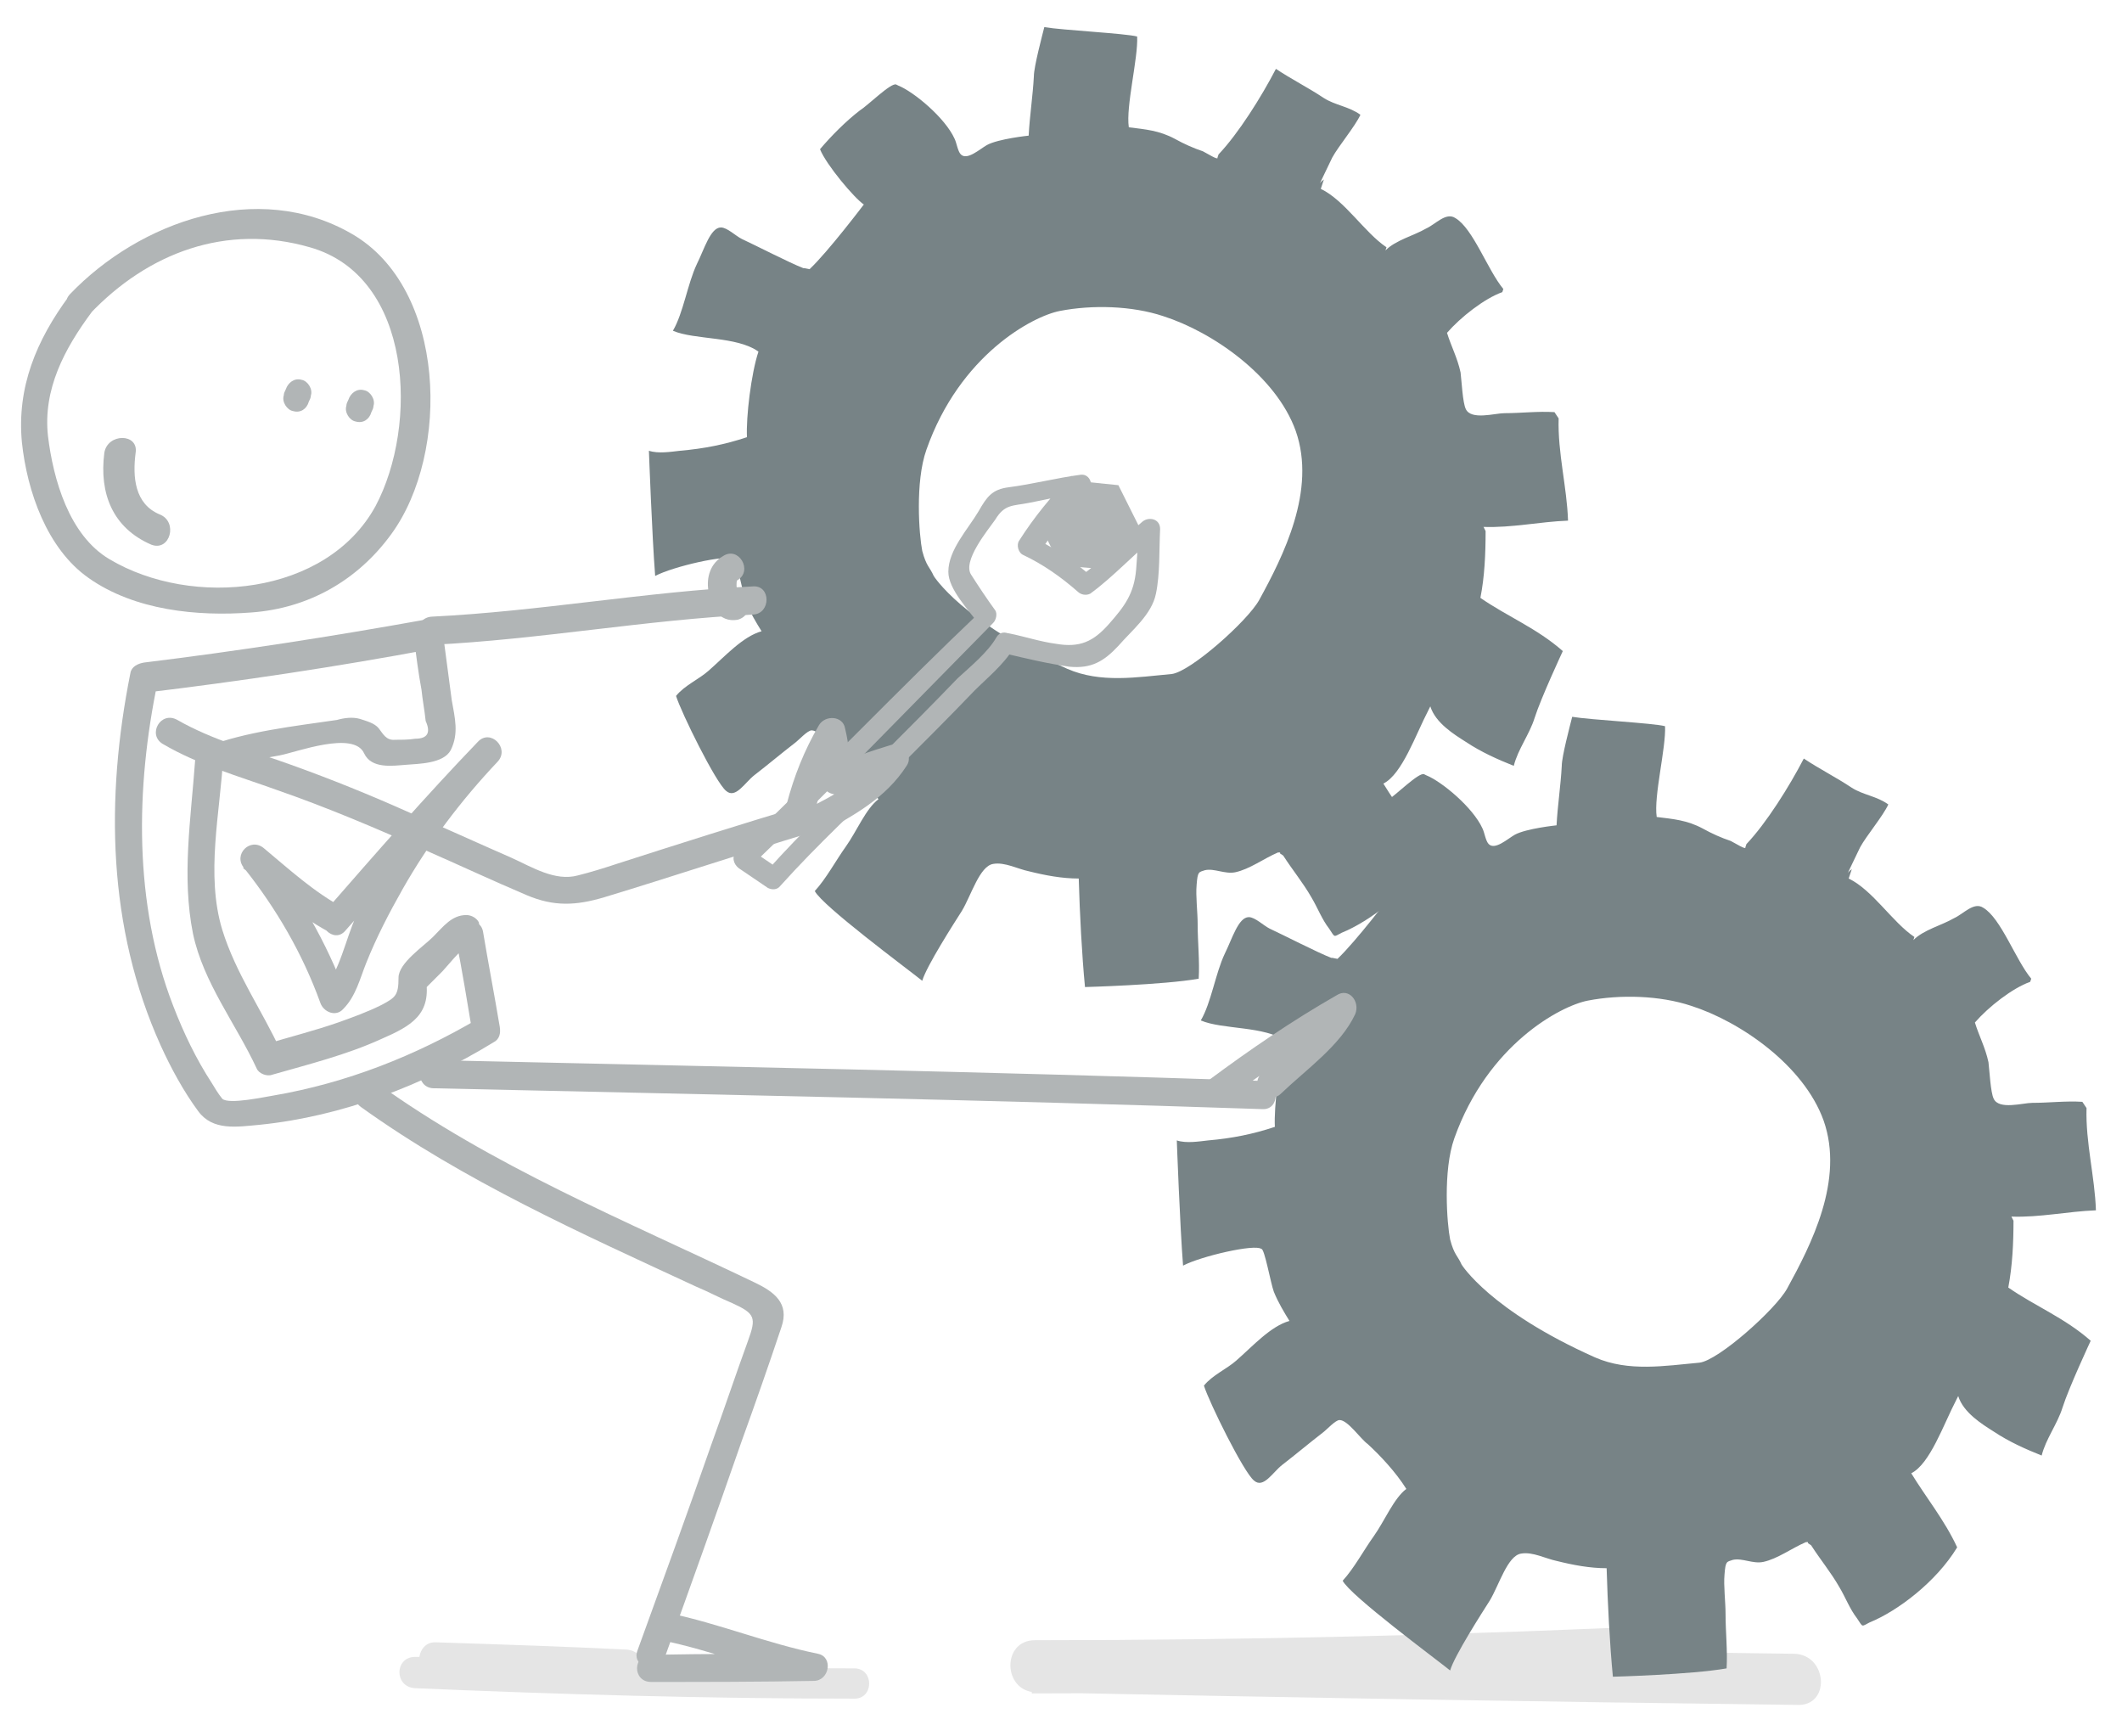 <?xml version="1.0" encoding="utf-8"?>
<!-- Generator: Adobe Illustrator 18.0.0, SVG Export Plug-In . SVG Version: 6.00 Build 0)  -->
<!DOCTYPE svg PUBLIC "-//W3C//DTD SVG 1.1//EN" "http://www.w3.org/Graphics/SVG/1.1/DTD/svg11.dtd">
<svg version="1.1" xmlns="http://www.w3.org/2000/svg" xmlns:xlink="http://www.w3.org/1999/xlink" x="0px" y="0px"
	 viewBox="0 0 203.4 166.4" enable-background="new 0 0 203.4 166.4" xml:space="preserve">
<g id="Layer_1">
	<g id="Layer_2">
	</g>
</g>
<g id="Layer_5" display="none">
</g>
<g id="panel1">
	<g>
		<g>
			<path fill="#E5E5E5" d="M172,158.5c-24.3-0.3-48.2-0.7-73.2-1.2c0,1.7,0.1,3.3,0.1,5c21,0,41.8-0.5,62.6-1.6c3.2-0.2,3.2-5,0-5
				c-1.6,0-3.1,0-4.7,0c-3.2,0-3,5,0.2,5c1.6,0,2.8,0,4.8,0c0-1.7-0.1-3.3-0.1-5c-21,1-41.7,1.5-62.5,1.5c-3.2,0-3.1,4.9,0.1,5
				c24.3,0.5,48.6,0.9,72.9,1.2C175.5,163.6,175.2,158.6,172,158.5L172,158.5z"/>
			<path fill="#E5E5E5" d="M81.9,159.9c-6.8,0-13.5-0.1-20.3-0.3c0-0.7-0.5-1.4-1.5-1.5c-6.1-0.3-12.2-0.5-18.4-0.7
				c-0.9,0-1.4,0.7-1.5,1.4c-0.2,0-0.3,0-0.5,0c-1.9,0.1-1.9,2.9,0.1,3c14,0.6,28,1,42,1C83.8,162.9,83.8,159.9,81.9,159.9z"/>
			<g>
				<path fill="#115175" d="M28.6,37.6c-0.1,0.2-0.2,0.4-0.2,0.6"/>
				<path fill="#B1B5B6" d="M27.4,37.3c-0.1,0.2-0.2,0.4-0.2,0.6c-0.2,0.6,0.3,1.4,0.9,1.5c0.7,0.2,1.3-0.2,1.5-0.9
					c0.1-0.2,0.2-0.4,0.2-0.6c0.2-0.6-0.3-1.4-0.9-1.5C28.2,36.2,27.6,36.7,27.4,37.3L27.4,37.3z"/>
			</g>
			<g>
				<path fill="#115175" d="M34.6,38.6c-0.1,0.2-0.2,0.4-0.2,0.6"/>
				<path fill="#B1B5B6" d="M33.4,38.3c-0.1,0.2-0.2,0.4-0.2,0.6c-0.2,0.6,0.3,1.4,0.9,1.5c0.7,0.2,1.3-0.2,1.5-0.9
					c0.1-0.2,0.2-0.4,0.2-0.6c0.2-0.6-0.3-1.4-0.9-1.5C34.2,37.2,33.6,37.7,33.4,38.3L33.4,38.3z"/>
			</g>
			<g>
				<path fill="#778386" d="M193,117l-0.2-0.4c2.7,0.1,5.4-0.5,8.1-0.6c-0.1-3.2-1-6.5-0.9-9.8l-0.4-0.6c-1.6-0.1-3.2,0.1-4.8,0.1
					c-0.9,0-3.2,0.7-3.7-0.4c-0.3-0.6-0.4-2.7-0.5-3.5c-0.3-1.4-0.9-2.5-1.3-3.8c1.3-1.5,3.6-3.3,5.3-3.9l0.1-0.3
					c-1.5-1.8-2.9-5.8-4.6-6.8c-0.9-0.6-1.9,0.6-2.8,1c-1.2,0.7-2.9,1.1-3.9,2.1l0.1-0.3c-2.1-1.4-4-4.5-6.3-5.6l0.3-0.9
					c-0.1,0.1-0.3,0.2-0.4,0.4c0.4-0.8,0.8-1.7,1.2-2.5c0.6-1.1,2.2-3,2.7-4.1c-1.1-0.8-2.4-0.9-3.5-1.6c-1.5-1-3.1-1.8-4.6-2.8
					c-1.4,2.7-3.6,6.2-5.5,8.2l-0.1,0.3c0.1,0.3-1-0.4-1.4-0.6c-0.9-0.3-1.8-0.7-2.7-1.2c-1.5-0.8-2.8-0.9-4.4-1.1
					c-0.3-2,0.9-6.6,0.8-8.7c-1.1-0.3-7.1-0.6-8.9-0.9c-0.2,0.8-1,3.8-1,4.7c-0.1,1.9-0.4,3.8-0.5,5.7c0,0-2.9,0.3-4,0.9
					c-0.7,0.4-1.9,1.5-2.5,0.9c-0.3-0.3-0.4-1.1-0.6-1.5c-0.9-2-3.9-4.5-5.4-5.1l-0.2-0.1c-0.5-0.2-2.7,2-3.5,2.5
					c-1.3,1-2.7,2.4-3.8,3.7c0.6,1.5,3.3,4.7,4.2,5.3c0,0-3.4,4.5-5.2,6.2l-0.5-0.1c0,0-0.1,0-0.1,0c-1.3-0.5-4.6-2.2-5.9-2.8
					c-0.6-0.3-1.4-1.1-2-1.1c-1,0-1.6,2.1-2.3,3.5c-0.9,1.9-1.3,4.7-2.3,6.4c2.1,0.9,6.1,0.5,8.2,2c-0.7,2.1-1.2,6.3-1.1,8.2
					c-2.1,0.7-4.1,1.1-6.4,1.3c-0.9,0.1-2.1,0.3-3,0c0,0,0.3,8.2,0.6,12c1.7-0.9,6.9-2.1,7.5-1.6c0.3-0.1,0.9,3.3,1.2,4.1
					c0.4,1,1,2,1.5,2.8c-1.8,0.5-3.5,2.4-5.1,3.8c-0.9,0.8-2.3,1.4-3.1,2.4c0.5,1.6,3.8,8.3,4.8,9.1c0.9,0.8,1.8-0.8,2.7-1.5
					c1.3-1,2.6-2.1,3.9-3.1c0.4-0.3,1.2-1.2,1.6-1.2c0.8,0,2,1.8,2.7,2.3c1.2,1.1,2.7,2.7,3.7,4.3c-1.2,0.9-2.1,3.1-3.1,4.5
					c-1,1.4-1.9,3.1-3,4.3c0.7,1.4,8.8,7.4,10.3,8.6c0.4-1.4,3.1-5.6,3.8-6.7c0.9-1.5,1.7-4.3,3-4.5c1.1-0.2,2.4,0.5,3.4,0.7
					c1.6,0.4,3.2,0.7,4.8,0.7c0.1,3.4,0.3,7.3,0.6,10.4c0,0,7.5-0.2,10.9-0.8c0.1-1.7-0.1-3.5-0.1-5.2c0-1.2-0.2-2.7-0.1-3.8
					c0.1-1.3,0.2-1.2,0.8-1.4c0.9-0.2,1.9,0.4,2.9,0.2c1.4-0.3,2.7-1.3,4.1-1.9c0,0,0,0,0,0l0.1,0c0,0,0.1,0,0.1,0c0,0,0,0.1,0,0.1
					l0.3,0.2c0.9,1.4,1.9,2.6,2.7,4c0.6,1,1,2.1,1.7,3c0.6,0.9,0.4,0.8,1.2,0.4c2.7-1.1,6.4-3.9,8.4-7.2c-1.2-2.6-3-4.8-4.4-7.1
					c1.8-0.9,3.1-4.7,4.3-7l0.2-0.4c0.5,1.6,2.3,2.7,3.4,3.4c1.5,1,3.1,1.7,4.6,2.3c0.4-1.6,1.5-3,2-4.6c0.6-1.9,2.7-6.4,2.7-6.4
					c-2.5-2.2-5.3-3.3-7.9-5.1C192.9,121.3,193,119.1,193,117z M171.3,123.5c-1.1,2-6.6,6.9-8.4,7.1c-3.3,0.3-6.8,0.9-10-0.5
					c-10.1-4.5-12.8-8.9-12.8-8.9c-0.4-0.9-0.7-0.9-1.1-2.4c-0.3-1.5-0.7-6.6,0.4-9.7c3.2-9,10.2-12.7,12.8-13.2
					c3.1-0.6,6.9-0.5,9.9,0.5c4.7,1.5,10.8,5.7,12.7,11C176.8,113.1,173.6,119.3,171.3,123.5z"/>
				<path fill="#778386" d="M142.4,50.9l-0.2-0.4c2.7,0.1,5.4-0.5,8.1-0.6c-0.1-3.2-1-6.5-0.9-9.8l-0.4-0.6
					c-1.6-0.1-3.2,0.1-4.8,0.1c-0.9,0-3.2,0.7-3.7-0.4c-0.3-0.6-0.4-2.7-0.5-3.5c-0.3-1.4-0.9-2.5-1.3-3.8c1.3-1.5,3.6-3.3,5.3-3.9
					l0.1-0.3c-1.5-1.8-2.9-5.8-4.6-6.8c-0.9-0.6-1.9,0.6-2.8,1c-1.2,0.7-2.9,1.1-3.9,2.1l0.1-0.3c-2.1-1.4-4-4.5-6.3-5.6l0.3-0.9
					c-0.1,0.1-0.3,0.2-0.4,0.4c0.4-0.8,0.8-1.7,1.2-2.5c0.6-1.1,2.2-3,2.7-4.1c-1.1-0.8-2.4-0.9-3.5-1.6c-1.5-1-3.1-1.8-4.6-2.8
					c-1.4,2.7-3.6,6.2-5.5,8.2l-0.1,0.3c0.1,0.3-1-0.4-1.4-0.6c-0.9-0.3-1.8-0.7-2.7-1.2c-1.5-0.8-2.8-0.9-4.4-1.1
					c-0.3-2,0.9-6.6,0.8-8.7c-1.1-0.3-7.1-0.6-8.9-0.9c-0.2,0.8-1,3.8-1,4.7c-0.1,1.9-0.4,3.8-0.5,5.7c0,0-2.9,0.3-4,0.9
					c-0.7,0.4-1.9,1.5-2.5,0.9c-0.3-0.3-0.4-1.1-0.6-1.5c-0.9-2-3.9-4.5-5.4-5.1l-0.2-0.1c-0.5-0.2-2.7,2-3.5,2.5
					c-1.3,1-2.7,2.4-3.8,3.7c0.6,1.5,3.3,4.7,4.2,5.3c0,0-3.4,4.5-5.2,6.2l-0.5-0.1c0,0-0.1,0-0.1,0c-1.3-0.5-4.6-2.2-5.9-2.8
					c-0.6-0.3-1.4-1.1-2-1.1c-1,0-1.6,2.1-2.3,3.5c-0.9,1.9-1.3,4.7-2.3,6.4c2.1,0.9,6.1,0.5,8.2,2c-0.7,2.1-1.2,6.3-1.1,8.2
					c-2.1,0.7-4.1,1.1-6.4,1.3c-0.9,0.1-2.1,0.3-3,0c0,0,0.3,8.2,0.6,12c1.7-0.9,6.9-2.1,7.5-1.6c0.3-0.1,0.9,3.3,1.2,4.1
					c0.4,1,1,2,1.5,2.8c-1.8,0.5-3.5,2.4-5.1,3.8c-0.9,0.8-2.3,1.4-3.1,2.4c0.5,1.6,3.8,8.3,4.8,9.1c0.9,0.8,1.8-0.8,2.7-1.5
					c1.3-1,2.6-2.1,3.9-3.1c0.4-0.3,1.2-1.2,1.6-1.2c0.8,0,2,1.8,2.7,2.3c1.2,1.1,2.7,2.7,3.7,4.3c-1.2,0.9-2.1,3.1-3.1,4.5
					c-1,1.4-1.9,3.1-3,4.3c0.7,1.4,8.8,7.4,10.3,8.6c0.4-1.4,3.1-5.6,3.8-6.7c0.9-1.5,1.7-4.3,3-4.5c1.1-0.2,2.4,0.5,3.4,0.7
					c1.6,0.4,3.2,0.7,4.8,0.7c0.1,3.4,0.3,7.3,0.6,10.4c0,0,7.5-0.2,10.9-0.8c0.1-1.7-0.1-3.5-0.1-5.2c0-1.2-0.2-2.7-0.1-3.8
					c0.1-1.3,0.2-1.2,0.8-1.4c0.9-0.2,1.9,0.4,2.9,0.2c1.4-0.3,2.7-1.3,4.1-1.9c0,0,0,0,0,0l0.1,0c0,0,0.1,0,0.1,0c0,0,0,0.1,0,0.1
					l0.3,0.2c0.9,1.4,1.9,2.6,2.7,4c0.6,1,1,2.1,1.7,3c0.6,0.9,0.4,0.8,1.2,0.4c2.7-1.1,6.4-3.9,8.4-7.2c-1.2-2.6-3-4.8-4.4-7.1
					c1.8-0.9,3.1-4.7,4.3-7l0.2-0.4c0.5,1.6,2.3,2.7,3.4,3.4c1.5,1,3.1,1.7,4.6,2.3c0.4-1.6,1.5-3,2-4.6c0.6-1.9,2.7-6.4,2.7-6.4
					c-2.5-2.2-5.3-3.3-7.9-5.1C142.3,55.3,142.4,53.1,142.4,50.9z M120.7,57.5c-1.1,2-6.6,6.9-8.4,7.1c-3.3,0.3-6.8,0.9-10-0.5
					c-10.1-4.5-12.8-8.9-12.8-8.9c-0.4-0.9-0.7-0.9-1.1-2.4c-0.3-1.5-0.7-6.6,0.4-9.7C92,34,99,30.3,101.6,29.8
					c3.1-0.6,6.9-0.5,9.9,0.5c4.7,1.5,10.8,5.7,12.7,11C126.2,47,123,53.3,120.7,57.5z"/>
				<path fill="#B1B5B6" d="M6.6,28.4c-3.1,4.2-5,8.7-4.5,14c0.5,4.7,2.4,10.2,6.4,13c4.4,3.1,10.4,3.7,15.6,3.3
					c5.5-0.4,10.2-3.1,13.4-7.5c5.7-7.8,5.3-23.6-3.8-28.8c-9-5.2-20.3-1.2-27,5.8c-1.2,1.3,0.7,3.2,1.9,1.9
					c5.6-5.9,13.1-8.7,21.1-6.4c9.9,2.8,10.4,17.1,6.3,24.8c-4.7,8.6-17.6,9.8-25.5,5.1c-3.9-2.3-5.4-7.7-5.9-11.8
					c-0.5-4.5,1.6-8.4,4.2-11.9C9.9,28.3,7.6,27,6.6,28.4z"/>
				<path fill="#B1B5B6" d="M15.6,71.3c3.4,2,7.3,3.1,10.9,4.4c4.9,1.7,9.6,3.7,14.3,5.8c3.2,1.4,6.4,2.9,9.7,4.3
					c2.6,1.1,4.7,1,7.4,0.2c6.6-2,13.2-4.2,19.8-6.2c1.6-0.5,0.9-3.1-0.7-2.6C71,79,65,80.9,59.1,82.8c-1.2,0.4-2.5,0.8-3.7,1.1
					c-2.2,0.6-4.4-0.8-6.4-1.7c-3.2-1.4-6.5-2.9-9.7-4.3c-3.8-1.7-7.5-3.2-11.4-4.6c-3.6-1.3-7.6-2.4-10.9-4.3
					C15.4,68.1,14.1,70.4,15.6,71.3L15.6,71.3z"/>
				<path fill="#B1B5B6" d="M34.6,106.1c9.9,7.1,21.1,12.1,32.1,17.2c1.2,0.5,2.3,1.1,3.5,1.6c2.2,1,2.3,1.4,1.5,3.6
					c-1.2,3.3-2.3,6.6-3.5,9.9c-2.3,6.6-4.7,13.2-7.1,19.8c-0.6,1.6,2,2.3,2.6,0.7c2.5-6.9,5-13.9,7.4-20.8
					c1.3-3.6,2.6-7.3,3.8-10.9c0.8-2.3-0.7-3.4-2.6-4.3C60,117,47.2,111.8,36,103.7C34.6,102.7,33.2,105.1,34.6,106.1L34.6,106.1z"
					/>
				<path fill="#B1B5B6" d="M62.4,161.2c5.2,0,10.4,0,15.6-0.1c1.5,0,1.9-2.3,0.4-2.6c-4.9-1-9.5-2.9-14.3-3.9
					c-1.7-0.4-2.4,2.2-0.7,2.6c4.9,1,9.5,2.9,14.3,3.9c0.1-0.9,0.2-1.8,0.4-2.6c-5.2,0-10.4,0-15.6,0.1
					C60.6,158.5,60.6,161.2,62.4,161.2L62.4,161.2z"/>
				<path fill="#B1B5B6" d="M41.5,104.3c26.5,0.6,53,1.1,79.5,2c1.7,0.1,1.7-2.6,0-2.7c-26.5-0.9-53-1.4-79.5-2
					C39.8,101.5,39.8,104.2,41.5,104.3L41.5,104.3z"/>
				<path fill="#B1B5B6" d="M117.2,105.7c3.9-3,8-5.7,12.2-8.1c-0.6-0.6-1.2-1.2-1.8-1.8c-1.3,2.8-4.5,5-6.7,7.1
					c-1.2,1.2,0.7,3.1,1.9,1.9c2.4-2.3,5.7-4.6,7.1-7.6c0.5-1.2-0.6-2.6-1.8-1.8c-4.2,2.4-8.3,5.2-12.2,8.1
					C114.5,104.4,115.8,106.8,117.2,105.7L117.2,105.7z"/>
				<path fill="#B1B5B6" d="M33.1,89.2c4.8-5.4,9.5-10.9,14.6-16.2c-0.6-0.6-1.3-1.3-1.9-1.9c-3,3.2-5.7,6.7-8.1,10.4
					c-1.3,2.1-2.5,4.2-3.6,6.4c-0.9,1.9-1.6,5.4-3.1,6.9c0.7,0.2,1.5,0.4,2.2,0.6c-1.9-5.1-4.6-9.8-8-14.1c-0.6,0.6-1.3,1.3-1.9,1.9
					c2.6,2.1,5.2,4.5,8.2,6.1c1.5,0.8,2.9-1.5,1.4-2.3c-2.8-1.5-5.2-3.7-7.6-5.7c-1.3-1.1-3,0.6-1.9,1.9c3.1,3.9,5.6,8.2,7.3,12.9
					c0.3,0.9,1.5,1.4,2.2,0.6c1.2-1.2,1.6-2.9,2.2-4.4c1-2.5,2.2-4.8,3.5-7.1c2.5-4.4,5.6-8.5,9.1-12.2c1.2-1.3-0.7-3.2-1.9-1.9
					c-5,5.2-9.8,10.7-14.6,16.2C30.1,88.6,32,90.5,33.1,89.2z"/>
				<path fill="#B1B5B6" d="M46.1,88.9c-0.1-0.2-0.2-0.3-0.2-0.5c-0.2-0.4-0.7-0.7-1.2-0.7c-1.4,0-2.2,1.1-3.2,2.1
					c-0.9,0.9-3.3,2.5-3.3,3.9c0,1.7-0.3,1.9-1.6,2.6c-1.4,0.7-2.8,1.2-4.2,1.7c-2.3,0.8-4.7,1.4-7,2.1c0.5,0.2,1,0.4,1.5,0.6
					c-1.8-3.9-4.3-7.4-5.6-11.6c-1.6-5.3-0.2-11.2,0.1-16.6c-0.3,0.4-0.7,0.9-1,1.3c2-0.7,4.3-1,6.4-1.4c1.6-0.3,7.1-2.4,8.1-0.2
					c0.7,1.5,2.7,1.2,4,1.1c1.2-0.1,3.6-0.1,4.3-1.4c0.8-1.6,0.4-3.1,0.1-4.8c-0.3-2.3-0.6-4.5-0.9-6.8c-0.1-0.8-1-1.1-1.7-0.9
					c-8.9,1.6-17.9,3-26.9,4.1c-0.6,0.1-1.2,0.4-1.3,1c-2.4,12-2.2,24.4,2.9,35.7c1,2.2,2.2,4.4,3.6,6.3c1.4,1.9,3.7,1.5,5.9,1.3
					c7.9-0.8,15.7-3.8,22.4-7.9c0.6-0.3,0.7-0.9,0.6-1.5c-0.5-3-1.1-6.1-1.6-9.1c-0.3-1.7-2.9-1-2.6,0.7c0.6,3,1.1,6.1,1.6,9.1
					c0.2-0.5,0.4-1,0.6-1.5c-6.1,3.6-12.7,6.2-19.7,7.4c-0.7,0.1-4.3,0.9-4.9,0.3c-0.4-0.5-0.7-1-1-1.5c-1.5-2.3-2.7-4.8-3.7-7.4
					c-3.8-9.8-3.6-20.9-1.5-31c-0.4,0.3-0.9,0.7-1.3,1c9.2-1.1,18.5-2.5,27.6-4.2c-0.6-0.3-1.1-0.6-1.7-0.9c0.2,1.6,0.4,3.2,0.7,4.8
					c0.1,1,0.3,2,0.4,3c0.5,1.1,0.2,1.7-1,1.7c-0.6,0.1-1.3,0.1-1.9,0.1c-0.9,0.1-1.2-0.6-1.6-1.1c-0.4-0.5-1.2-0.7-1.8-0.9
					c-0.7-0.2-1.5-0.1-2.2,0.1c-4.1,0.6-8.7,1.1-12.6,2.6c-0.6,0.2-0.9,0.7-1,1.3c-0.4,5.6-1.3,11.1-0.2,16.6
					c1,4.7,4.1,8.6,6.1,12.9c0.2,0.5,1,0.8,1.5,0.6c3.5-1,7.1-1.9,10.4-3.4c3-1.3,4.9-2.4,4.3-5.9c-0.1,0.4-0.2,0.9-0.3,1.3
					c0.6-0.6,1.3-1.3,1.9-1.9c0.3-0.3,1.9-2.3,2.3-2.3c-0.4-0.2-0.8-0.4-1.2-0.7c0.1,0.2,0.2,0.3,0.2,0.5
					C44.5,91.8,46.8,90.4,46.1,88.9z"/>
				<path fill="#B1B5B6" d="M70.1,56.8C70,56.8,70,57,69.9,57c0.2,0,0.5,0,0.7,0c0.1,0,0.2,0,0.3,0.1c-0.1-0.1-0.1-0.4-0.2-0.5
					c-0.1-0.2-0.1-0.4-0.1-0.6c0-0.1,0-0.4,0.1-0.4c1.5-0.9,0.1-3.3-1.4-2.3c-1.2,0.7-1.6,2-1.4,3.3c0.2,1.5,1,3.1,2.8,2.8
					C72.5,58.9,71.8,56.4,70.1,56.8L70.1,56.8z"/>
				<path fill="#B1B5B6" d="M78.1,77.8c0.6-2.5,1.5-4.8,2.8-7c-0.8-0.1-1.6-0.2-2.5-0.3c0.3,1.4,0.4,2.9,0.4,4.3
					c0,1.1,1.1,1.6,2,1.2c1.7-0.8,3.5-1.4,5.3-1.9c-0.5-0.7-1-1.3-1.5-2c-1.8,2.6-4.6,4.1-7.4,5.5c-1.5,0.8-0.2,3.1,1.4,2.3
					c3.2-1.7,6.3-3.4,8.3-6.5c0.7-1-0.4-2.3-1.5-2c-2,0.6-4,1.3-5.9,2.2c0.7,0.4,1.3,0.8,2,1.2c0-1.7-0.1-3.4-0.5-5
					c-0.2-1.2-1.9-1.3-2.5-0.3c-1.4,2.4-2.4,4.9-3.1,7.6C75.2,78.8,77.8,79.5,78.1,77.8L78.1,77.8z"/>
				<path fill="#B1B5B6" d="M41.4,61.8c10.3-0.5,20.5-2.4,30.8-2.9c1.7-0.1,1.7-2.8,0-2.7c-10.3,0.5-20.5,2.4-30.8,2.9
					C39.6,59.2,39.6,61.9,41.4,61.8L41.4,61.8z"/>
				<polygon fill="#B1B5B6" points="101.6,54.2 99.5,49.9 102.3,46 107.2,46.5 109.3,50.7 106.5,54.6 				"/>
				<path fill="#B1B5B6" d="M95.5,61.1c-0.8,1.4-2.5,2.8-3.7,3.9c-2.4,2.5-4.9,5-7.3,7.4c-3.7,3.7-7.6,7.2-11,11.1
					c0.4-0.1,0.8-0.1,1.2-0.2c-0.9-0.6-1.9-1.3-2.8-1.9C71.9,82,72,82.5,72,83c7.9-7.6,15.5-15.5,23.2-23.3c0.3-0.3,0.4-0.9,0.2-1.2
					c-0.8-1.1-1.6-2.3-2.3-3.4c-0.9-1.3,1.6-4.3,2.3-5.3c0.9-1.5,1.7-1.3,3.2-1.6c1.6-0.3,3.2-0.7,4.8-0.9c-0.2-0.6-0.5-1.1-0.7-1.7
					c-1.9,1.9-3.6,4-5,6.2c-0.3,0.4-0.1,1.2,0.4,1.4c1.9,0.9,3.6,2.1,5.2,3.5c0.3,0.3,0.8,0.4,1.2,0.2c2.2-1.6,4.2-3.8,6.3-5.5
					c-0.6-0.2-1.1-0.5-1.7-0.7c0,1.3-0.1,2.6-0.2,3.9c-0.2,2.3-1.1,3.5-2.6,5.2c-1.5,1.7-2.8,2.3-5.1,1.9c-1.5-0.2-3-0.7-4.5-1
					c-1.3-0.3-1.8,1.6-0.5,1.9c2.1,0.5,4.2,1,6.3,1.3c2.1,0.2,3.3-0.5,4.7-2c1.3-1.5,3.2-3,3.6-5c0.4-1.9,0.3-4.2,0.4-6.2
					c0-1-1.1-1.2-1.7-0.7c-2,1.7-3.8,3.7-5.9,5.2c0.4,0.1,0.8,0.1,1.2,0.2c-1.7-1.5-3.6-2.8-5.6-3.8c0.1,0.5,0.2,0.9,0.4,1.4
					c1.4-2.1,3-4,4.7-5.8c0.6-0.6,0.2-1.8-0.7-1.7c-2.3,0.3-4.6,0.9-6.9,1.2c-1.6,0.2-2.1,0.9-2.9,2.3c-1,1.7-2.9,3.7-2.9,5.8
					c0,1.7,2,3.7,2.9,5c0.1-0.4,0.1-0.8,0.2-1.2C86.1,66.1,78.6,74,70.6,81.6c-0.5,0.5-0.3,1.2,0.2,1.6c0.9,0.6,1.9,1.3,2.8,1.9
					c0.4,0.2,0.9,0.2,1.2-0.2c3.6-4,7.6-7.7,11.4-11.4c2.4-2.4,4.9-4.9,7.2-7.3c1.2-1.2,2.8-2.5,3.7-4C97.8,61,96.1,60,95.5,61.1z"
					/>
			</g>
		</g>
		<path fill="#B1B5B6" d="M10,43.4c-0.5,3.9,0.8,7.2,4.5,8.8c1.8,0.7,2.6-2.2,0.8-2.9c-2.4-1-2.6-3.6-2.3-5.9
			C13.3,41.5,10.3,41.5,10,43.4L10,43.4z"/>
	</g>
</g>
<g id="Layer_4">
</g>
</svg>
